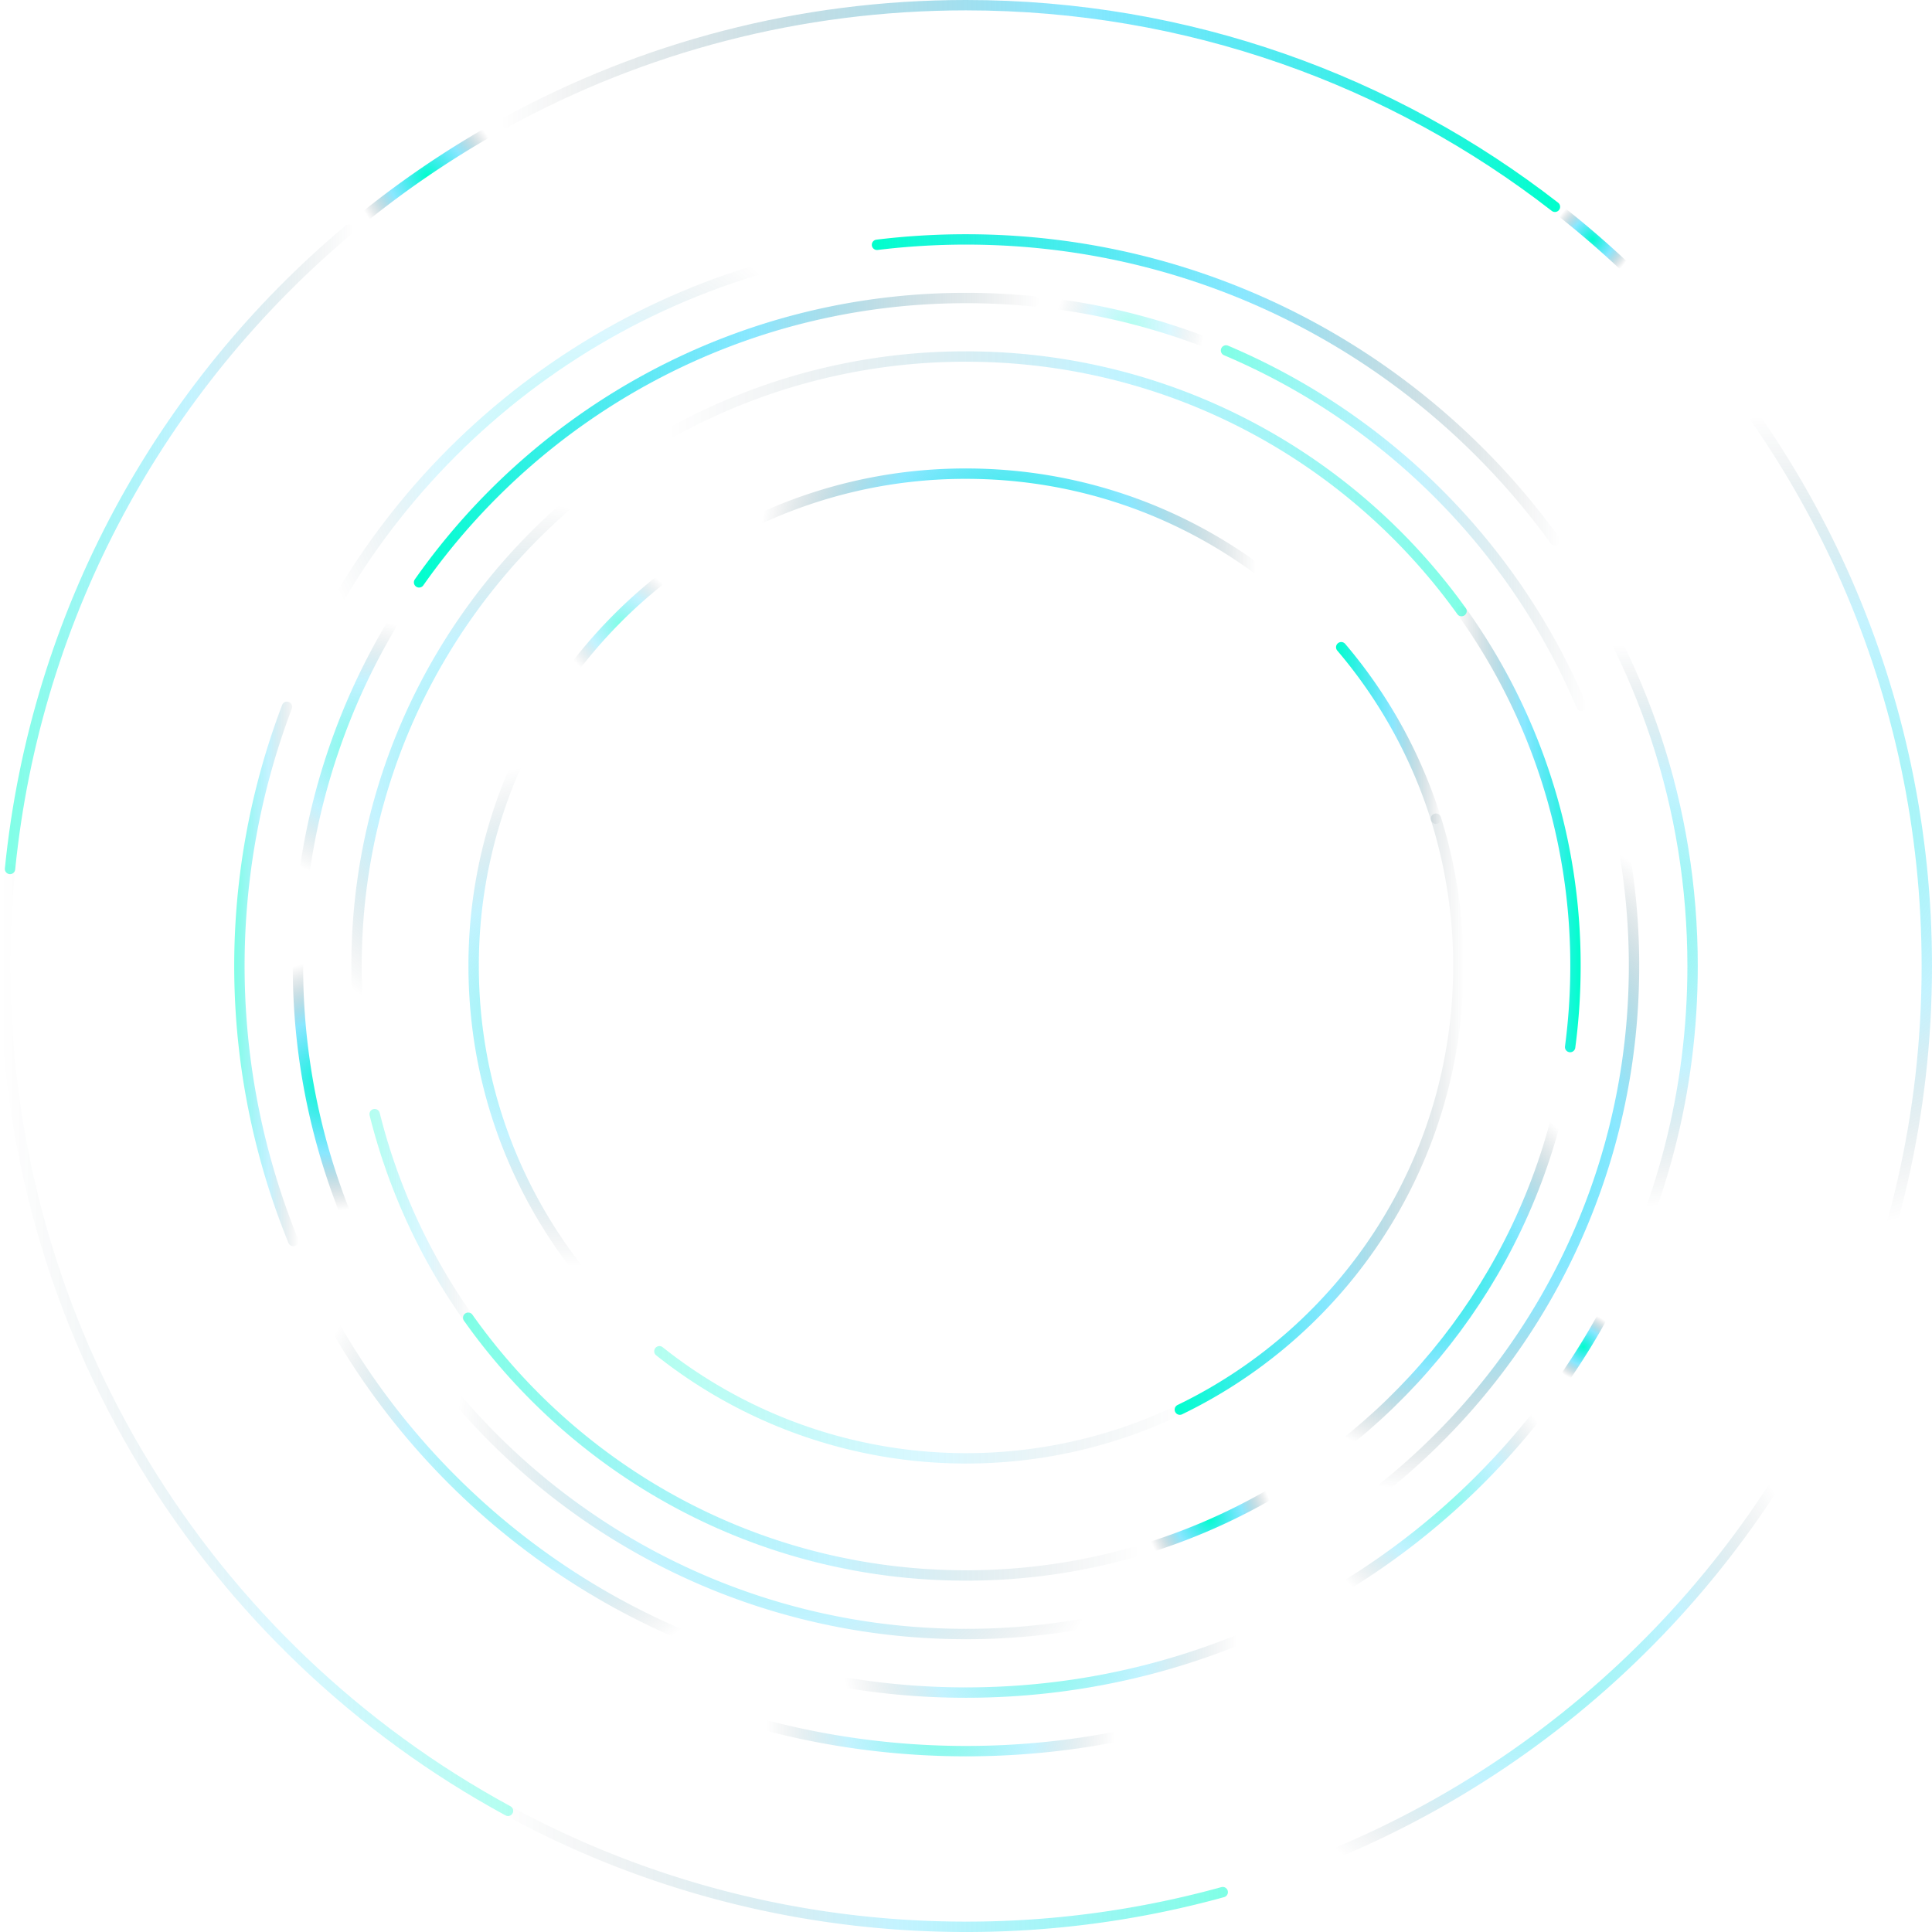 <svg xmlns="http://www.w3.org/2000/svg" xmlns:xlink="http://www.w3.org/1999/xlink" viewBox="0 0 2607.6 2607.6"><defs><style>.cls-1,.cls-10,.cls-11,.cls-12,.cls-13,.cls-14,.cls-15,.cls-16,.cls-17,.cls-18,.cls-19,.cls-2,.cls-20,.cls-21,.cls-22,.cls-23,.cls-24,.cls-25,.cls-26,.cls-27,.cls-28,.cls-29,.cls-3,.cls-30,.cls-31,.cls-32,.cls-33,.cls-34,.cls-35,.cls-36,.cls-37,.cls-4,.cls-5,.cls-6,.cls-7,.cls-8,.cls-9{fill:none;stroke-linecap:round;stroke-linejoin:round;stroke-width:14px;}.cls-1,.cls-11,.cls-12,.cls-13,.cls-14,.cls-16,.cls-19,.cls-2,.cls-22,.cls-24,.cls-27,.cls-28,.cls-3,.cls-30,.cls-33,.cls-34,.cls-7,.cls-9{opacity:0.5;}.cls-1{stroke:url(#linear-gradient);}.cls-2{stroke:url(#radial-gradient);}.cls-3{stroke:url(#radial-gradient-2);}.cls-4{stroke:url(#radial-gradient-3);}.cls-5{stroke:url(#linear-gradient-2);}.cls-6{stroke:url(#radial-gradient-4);}.cls-7{stroke:url(#linear-gradient-3);}.cls-10,.cls-20,.cls-29,.cls-35,.cls-8{opacity:0.3;}.cls-8{stroke:url(#linear-gradient-4);}.cls-9{stroke:url(#radial-gradient-5);}.cls-10{stroke:url(#radial-gradient-6);}.cls-11{stroke:url(#linear-gradient-5);}.cls-12{stroke:url(#radial-gradient-7);}.cls-13{stroke:url(#radial-gradient-8);}.cls-14{stroke:url(#radial-gradient-9);}.cls-15{stroke:url(#radial-gradient-10);}.cls-16{stroke:url(#radial-gradient-11);}.cls-17{stroke:url(#linear-gradient-6);}.cls-18{stroke:url(#radial-gradient-12);}.cls-19{stroke:url(#linear-gradient-7);}.cls-20{stroke:url(#radial-gradient-13);}.cls-21{stroke:url(#linear-gradient-8);}.cls-22{stroke:url(#radial-gradient-14);}.cls-23{stroke:url(#radial-gradient-15);}.cls-24{stroke:url(#radial-gradient-16);}.cls-25{stroke:url(#radial-gradient-17);}.cls-26{stroke:url(#linear-gradient-9);}.cls-27{stroke:url(#linear-gradient-10);}.cls-28{stroke:url(#radial-gradient-18);}.cls-29{stroke:url(#linear-gradient-11);}.cls-30{stroke:url(#linear-gradient-12);}.cls-31{stroke:url(#radial-gradient-19);}.cls-32{stroke:url(#radial-gradient-20);}.cls-33{stroke:url(#radial-gradient-21);}.cls-34{stroke:url(#radial-gradient-22);}.cls-35{stroke:url(#linear-gradient-13);}.cls-36{stroke:url(#linear-gradient-14);}.cls-37{stroke:url(#linear-gradient-15);}</style><linearGradient id="linear-gradient" x1="678.67" y1="2522.34" x2="1657.3" y2="2522.34" gradientUnits="userSpaceOnUse"><stop offset="0" stop-color="#101921" stop-opacity="0"/><stop offset="0.54" stop-color="#0cf" stop-opacity="0.46"/><stop offset="1" stop-color="#0fc"/></linearGradient><radialGradient id="radial-gradient" cx="2061.88" cy="2209.15" r="386.56" gradientUnits="userSpaceOnUse"><stop offset="0" stop-color="#0fc"/><stop offset="0.54" stop-color="#0cf" stop-opacity="0.46"/><stop offset="1" stop-color="#101921" stop-opacity="0"/></radialGradient><radialGradient id="radial-gradient-2" cx="2400.43" cy="1115.64" r="554.2" xlink:href="#radial-gradient"/><radialGradient id="radial-gradient-3" cx="2149.48" cy="322.93" r="54.42" xlink:href="#radial-gradient"/><linearGradient id="linear-gradient-2" x1="675.84" y1="143.05" x2="2105.69" y2="143.05" xlink:href="#linear-gradient"/><radialGradient id="radial-gradient-4" cx="576.78" cy="237.51" r="97.71" xlink:href="#radial-gradient"/><linearGradient id="linear-gradient-3" x1="6.53" y1="741.39" x2="477.71" y2="741.39" xlink:href="#radial-gradient"/><linearGradient id="linear-gradient-4" x1="0" y1="1808.45" x2="692.67" y2="1808.45" xlink:href="#linear-gradient"/><radialGradient id="radial-gradient-5" cx="1269.74" cy="2332.72" r="234.65" xlink:href="#radial-gradient"/><radialGradient id="radial-gradient-6" cx="785.52" cy="642.24" r="364.56" xlink:href="#radial-gradient"/><linearGradient id="linear-gradient-5" x1="316.14" y1="1314.54" x2="402.84" y2="1314.54" xlink:href="#radial-gradient"/><radialGradient id="radial-gradient-7" cx="717.63" cy="1961.72" r="311.74" xlink:href="#radial-gradient"/><radialGradient id="radial-gradient-8" cx="1403.04" cy="2226.52" r="266.06" xlink:href="#radial-gradient"/><radialGradient id="radial-gradient-9" cx="1937.56" cy="2016.54" r="168.73" xlink:href="#radial-gradient"/><radialGradient id="radial-gradient-10" cx="2137.28" cy="1817.88" r="45.61" xlink:href="#radial-gradient"/><radialGradient id="radial-gradient-11" cx="2191.57" cy="1250.3" r="379.93" xlink:href="#radial-gradient"/><linearGradient id="linear-gradient-6" x1="1176.69" y1="526.25" x2="2105.69" y2="526.25" xlink:href="#radial-gradient"/><radialGradient id="radial-gradient-12" cx="1930.09" cy="1543.71" r="467.52" xlink:href="#radial-gradient"/><linearGradient id="linear-gradient-7" x1="1647.76" y1="712.94" x2="2141.57" y2="712.94" xlink:href="#radial-gradient"/><radialGradient id="radial-gradient-13" cx="1525.37" cy="439.93" r="100.52" xlink:href="#radial-gradient"/><linearGradient id="linear-gradient-8" x1="558.63" y1="594.07" x2="1402.99" y2="594.07" xlink:href="#radial-gradient"/><radialGradient id="radial-gradient-14" cx="485.03" cy="1012.67" r="176.49" xlink:href="#radial-gradient"/><radialGradient id="radial-gradient-15" cx="445.89" cy="1465.5" r="168.69" xlink:href="#radial-gradient"/><radialGradient id="radial-gradient-16" cx="1072.18" cy="1948.52" r="456.75" xlink:href="#radial-gradient"/><radialGradient id="radial-gradient-17" cx="1926.43" cy="1709.23" r="256.64" xlink:href="#radial-gradient"/><linearGradient id="linear-gradient-9" x1="1965.61" y1="1119" x2="2133.39" y2="1119" xlink:href="#linear-gradient"/><linearGradient id="linear-gradient-10" x1="901.65" y1="653" x2="1979.61" y2="653" xlink:href="#linear-gradient"/><radialGradient id="radial-gradient-18" cx="694.93" cy="1042.96" r="365.75" xlink:href="#radial-gradient"/><linearGradient id="linear-gradient-11" x1="498.68" y1="1641.13" x2="638.93" y2="1641.13" xlink:href="#radial-gradient"/><linearGradient id="linear-gradient-12" x1="624.93" y1="1952.45" x2="1537.91" y2="1952.45" xlink:href="#radial-gradient"/><radialGradient id="radial-gradient-19" cx="1632.3" cy="2049.95" r="84.91" xlink:href="#radial-gradient"/><radialGradient id="radial-gradient-20" cx="1359.46" cy="756.42" r="335.4" xlink:href="#radial-gradient"/><radialGradient id="radial-gradient-21" cx="836.71" cy="842.29" r="79.38" xlink:href="#radial-gradient"/><radialGradient id="radial-gradient-22" cx="764.65" cy="1369.45" r="339.38" xlink:href="#radial-gradient"/><linearGradient id="linear-gradient-13" x1="883.01" y1="1896.06" x2="1599.43" y2="1896.06" xlink:href="#radial-gradient"/><linearGradient id="linear-gradient-14" x1="1585.43" y1="1503.75" x2="1975.32" y2="1503.75" xlink:href="#radial-gradient"/><linearGradient id="linear-gradient-15" x1="1803.25" y1="989.26" x2="1945.06" y2="989.26" xlink:href="#radial-gradient"/></defs><title>ThorchainClockwise</title><g id="Layer_2" data-name="Layer 2"><g id="Layer_1-2" data-name="Layer 1"><path class="cls-1" d="M1650.3,2553.79a1297.92,1297.92,0,0,1-346.5,46.81c-223.81,0-434.38-56.7-618.13-156.52"/><path class="cls-2" d="M2473.45,1864.51c-160.44,334.06-459.77,588.77-823.15,689.28"/><path class="cls-3" d="M2200.27,366.76c246.7,236.08,400.33,568.62,400.33,937,0,200.84-45.65,391-127.15,560.71"/><path class="cls-4" d="M2098.69,279.11a1304,1304,0,0,1,101.58,87.65"/><path class="cls-5" d="M682.84,165.06C867.26,64.28,1078.84,7,1303.8,7c299.53,0,575.35,101.55,794.89,272.11"/><path class="cls-6" d="M470.71,310A1299.17,1299.17,0,0,1,682.84,165.06"/><path class="cls-7" d="M13.53,1172.82C48.2,827.14,218.63,521.48,470.71,310"/><path class="cls-8" d="M685.67,2444.08C281.42,2224.49,7,1796.19,7,1303.8q0-66.32,6.53-131"/><path class="cls-9" d="M1592.43,2323.71A1065.52,1065.52,0,0,1,947,2301.94"/><path class="cls-10" d="M387.34,954.06c127.18-333,430.68-579,796.35-623.64"/><path class="cls-11" d="M395.84,1675a984.41,984.41,0,0,1-8.5-721"/><path class="cls-12" d="M1039.42,2248.41C746.87,2166.7,509.5,1952.73,395.84,1675"/><path class="cls-13" d="M1766.66,2168.57c-137.87,73.95-295.47,115.89-462.86,115.89a981.59,981.59,0,0,1-264.38-36.05"/><path class="cls-14" d="M2108.45,1864.51a985.34,985.34,0,0,1-341.79,304.06"/><path class="cls-15" d="M2166.1,1771.24a978.67,978.67,0,0,1-57.65,93.27"/><path class="cls-16" d="M2098.69,729.36c116.87,161.44,185.77,359.89,185.77,574.44,0,169.25-42.88,328.49-118.36,467.44"/><path class="cls-17" d="M1183.69,330.42a992.09,992.09,0,0,1,120.11-7.28c327.06,0,616.72,160.11,794.89,406.22"/><path class="cls-18" d="M2134.57,952.85a898.67,898.67,0,0,1,70.85,350.95c0,373.47-227.06,693.9-550.67,830.77"/><path class="cls-19" d="M1654.76,473a904.82,904.82,0,0,1,479.81,479.82"/><path class="cls-20" d="M1396,406.83A896.14,896.14,0,0,1,1654.76,473"/><path class="cls-21" d="M565.63,786c163.12-232.1,432.93-383.78,738.17-383.78a911.79,911.79,0,0,1,92.19,4.65"/><path class="cls-22" d="M404.44,1239.39A896.65,896.65,0,0,1,565.63,786"/><path class="cls-23" d="M489.61,1691.61a898.15,898.15,0,0,1-87.43-387.81q0-32.49,2.26-64.41"/><path class="cls-24" d="M1654.75,2134.57a898.67,898.67,0,0,1-351,70.85c-359.12,0-669.2-210-814.19-513.81"/><path class="cls-25" d="M2119.18,1413.2c-33.3,250.55-179.36,465.47-385.5,592.06"/><path class="cls-26" d="M1972.61,824.8a818.84,818.84,0,0,1,153.78,479,831.25,831.25,0,0,1-7.21,109.4"/><path class="cls-27" d="M908.65,582.16A819,819,0,0,1,1303.8,481.21c275.6,0,519.54,135.54,668.81,343.59"/><path class="cls-28" d="M505.68,1503.75a824.6,824.6,0,0,1-24.47-200c0-311.09,172.69-581.85,427.44-721.64"/><path class="cls-29" d="M631.93,1778.52a819,819,0,0,1-126.25-274.77"/><path class="cls-30" d="M1530.91,2094.64a823.32,823.32,0,0,1-227.11,31.75c-277.49,0-522.88-137.4-671.87-347.87"/><path class="cls-31" d="M1733.68,2005.26a818,818,0,0,1-202.77,89.38"/><path class="cls-32" d="M908.66,769.48a661.54,661.54,0,0,1,395.14-130.2c202.9,0,384.56,90.94,506.45,234.28"/><path class="cls-33" d="M764.77,915.1A668,668,0,0,1,908.66,769.48"/><path class="cls-34" d="M890,1823.79c-152.8-121.75-250.73-309.43-250.73-520A661.48,661.48,0,0,1,764.77,915.1"/><path class="cls-35" d="M1592.43,1902.53A665.17,665.17,0,0,1,890,1823.79"/><path class="cls-36" d="M1938.06,1105a664.31,664.31,0,0,1,30.26,198.84c0,263.58-153.45,491.31-375.89,598.73"/><path class="cls-37" d="M1810.25,873.56A663.32,663.32,0,0,1,1938.06,1105"/></g></g></svg>